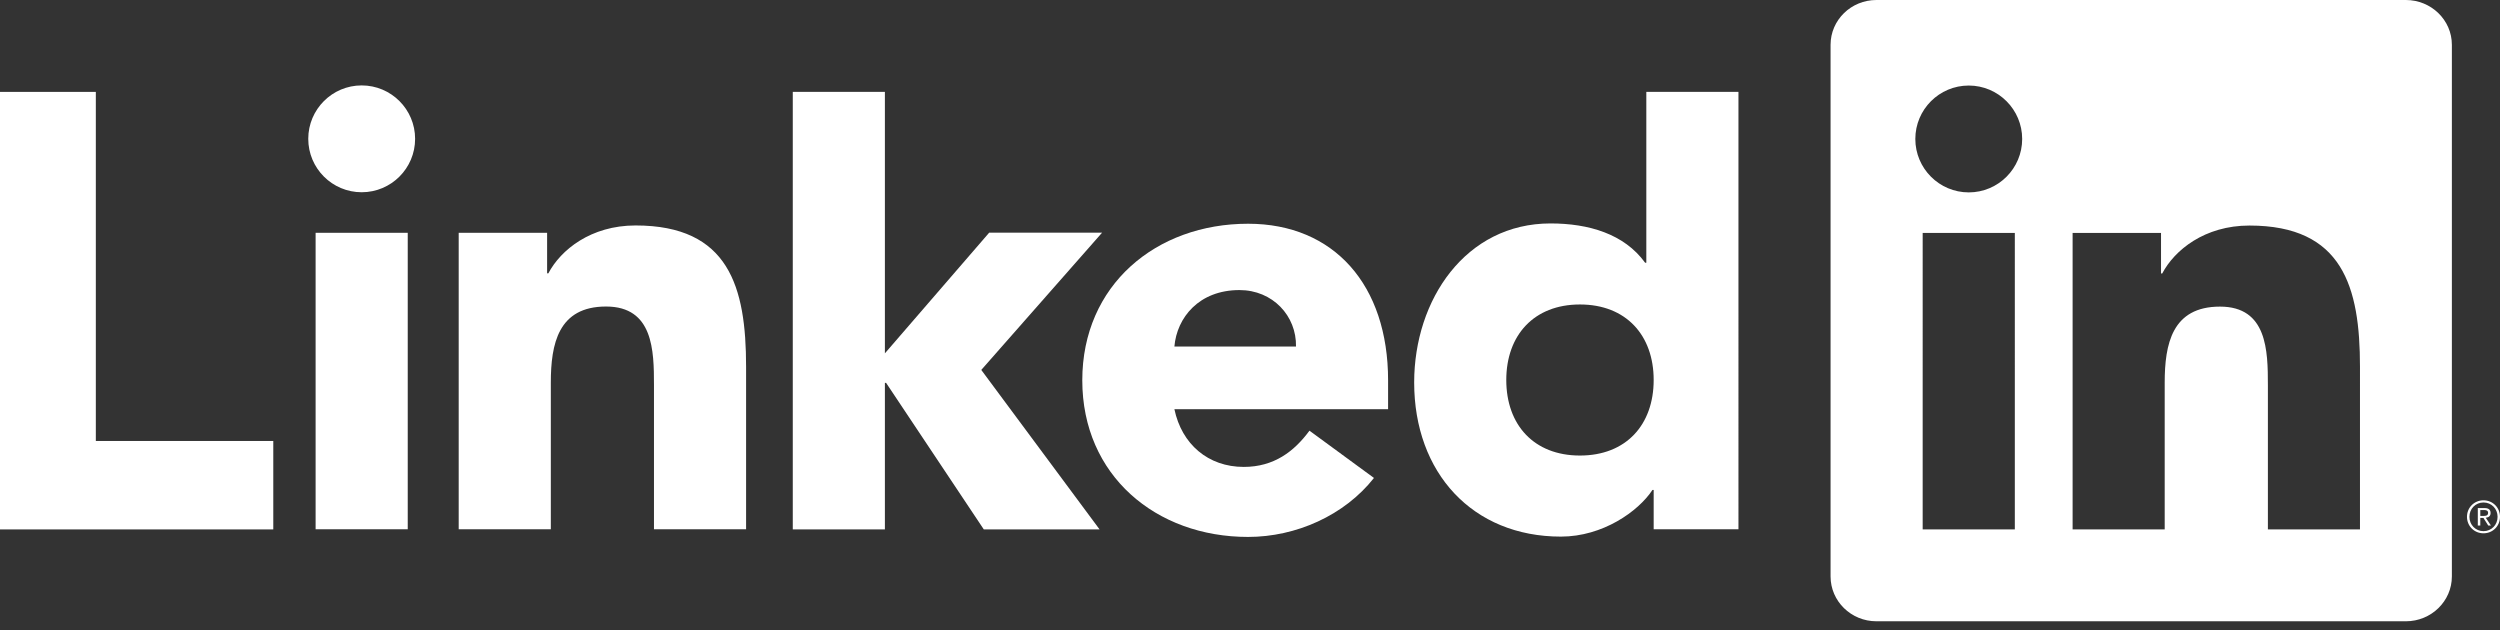 <?xml version="1.0" encoding="utf-8"?>
<!-- Generator: Adobe Illustrator 15.0.2, SVG Export Plug-In  -->
<!DOCTYPE svg PUBLIC "-//W3C//DTD SVG 1.1//EN" "http://www.w3.org/Graphics/SVG/1.1/DTD/svg11.dtd">
<svg version="1.1"
	 xmlns="http://www.w3.org/2000/svg" xmlns:xlink="http://www.w3.org/1999/xlink" xmlns:a="http://ns.adobe.com/AdobeSVGViewerExtensions/3.0/"
	 x="0px" y="0px" width="115px" height="29px" viewBox="0 0 115 29" enable-background="new 0 0 115 29" xml:space="preserve">
<rect x="0" y="0" width="115" height="29" fill="#333333" stroke="none"/>
<defs>
</defs>
<polygon fill="#FFFFFF" points="0,4.227 4.408,4.227 4.408,20.285 12.571,20.285 12.571,24.353 0,24.353 "/>
<path fill="#FFFFFF" d="M14.518,10.708h4.238v13.639h-4.238V10.708z M16.637,3.929c1.356,0,2.458,1.101,2.458,2.457
	c0,1.358-1.102,2.457-2.458,2.457c-1.355,0-2.457-1.099-2.457-2.457C14.18,5.03,15.282,3.929,16.637,3.929"/>
<polygon fill="#FFFFFF" points="36.468,4.226 40.705,4.226 40.705,16.254 45.503,10.702 50.697,10.702 45.139,17.017 50.581,24.353 
	45.255,24.353 40.76,17.611 40.705,17.611 40.705,24.353 36.468,24.353 "/>
<path fill="#FFFFFF" d="M21.099,10.71h4.068v1.864h0.057c0.564-1.073,1.949-2.203,4.011-2.203c4.294,0,5.085,2.824,5.085,6.496v7.48
	h-4.237v-6.631c0-1.583-0.029-3.616-2.204-3.616c-2.203,0-2.541,1.724-2.541,3.502v6.745h-4.238V10.71z"/>
<path fill="#FFFFFF" d="M59.616,15.942c0.028-1.413-1.074-2.599-2.601-2.599c-1.864,0-2.881,1.271-2.993,2.599H59.616z
	 M63.202,21.986c-1.357,1.724-3.586,2.713-5.791,2.713c-4.236,0-7.626-2.827-7.626-7.205c0-4.378,3.39-7.202,7.626-7.202
	c3.957,0,6.441,2.824,6.441,7.202v1.328h-9.83c0.336,1.61,1.553,2.656,3.191,2.656c1.385,0,2.316-0.707,3.022-1.667L63.202,21.986z"
	/>
<path fill="#FFFFFF" d="M72.677,14.006c-2.117,0-3.388,1.414-3.388,3.474c0,2.064,1.271,3.475,3.388,3.475
	c2.121,0,3.392-1.411,3.392-3.475C76.069,15.42,74.798,14.006,72.677,14.006 M79.968,24.345h-3.899v-1.808h-0.055
	c-0.651,0.988-2.289,2.147-4.21,2.147c-4.069,0-6.752-2.937-6.752-7.09c0-3.814,2.373-7.316,6.271-7.316
	c1.753,0,3.391,0.48,4.352,1.807h0.056V4.226h4.238V24.345z"/>
<path fill="#FFFFFF" d="M110.67,0H86.315c-1.164,0-2.109,0.922-2.109,2.06v24.457c0,1.138,0.945,2.062,2.109,2.062h24.355
	c1.166,0,2.116-0.924,2.116-2.062V2.06C112.786,0.922,111.835,0,110.67,0z M92.682,24.353h-4.239V10.714h4.239V24.353z M90.563,8.85
	c-1.358,0-2.458-1.102-2.458-2.458c0-1.355,1.1-2.457,2.458-2.457c1.355,0,2.457,1.102,2.457,2.457
	C93.02,7.749,91.919,8.85,90.563,8.85z M108.559,24.353h-4.236v-6.632c0-1.583-0.029-3.617-2.203-3.617
	c-2.206,0-2.544,1.723-2.544,3.502v6.747H95.34V10.714h4.067v1.864h0.056c0.565-1.072,1.948-2.203,4.011-2.203
	c4.292,0,5.085,2.825,5.085,6.497V24.353z"/>
<path fill="#FFFFFF" d="M114.361,23.814c0.135-0.017,0.206-0.091,0.206-0.216c0-0.153-0.092-0.227-0.282-0.227h-0.306v0.802h0.115
	v-0.349h0.142l0.003,0.004l0.219,0.345h0.123l-0.236-0.357L114.361,23.814z M114.228,23.733h-0.134v-0.271h0.17
	c0.087,0,0.188,0.014,0.188,0.129C114.451,23.723,114.35,23.733,114.228,23.733z"/>
<path fill="#FFFFFF" d="M114.241,23.014c-0.426,0-0.76,0.333-0.76,0.759c0,0.426,0.334,0.759,0.76,0.759
	c0.426,0,0.759-0.333,0.759-0.759C115,23.348,114.667,23.014,114.241,23.014z M114.241,24.433c-0.363,0-0.648-0.287-0.648-0.66
	c0-0.372,0.285-0.659,0.648-0.659s0.648,0.287,0.648,0.659C114.889,24.146,114.604,24.433,114.241,24.433z"/>
</svg>

